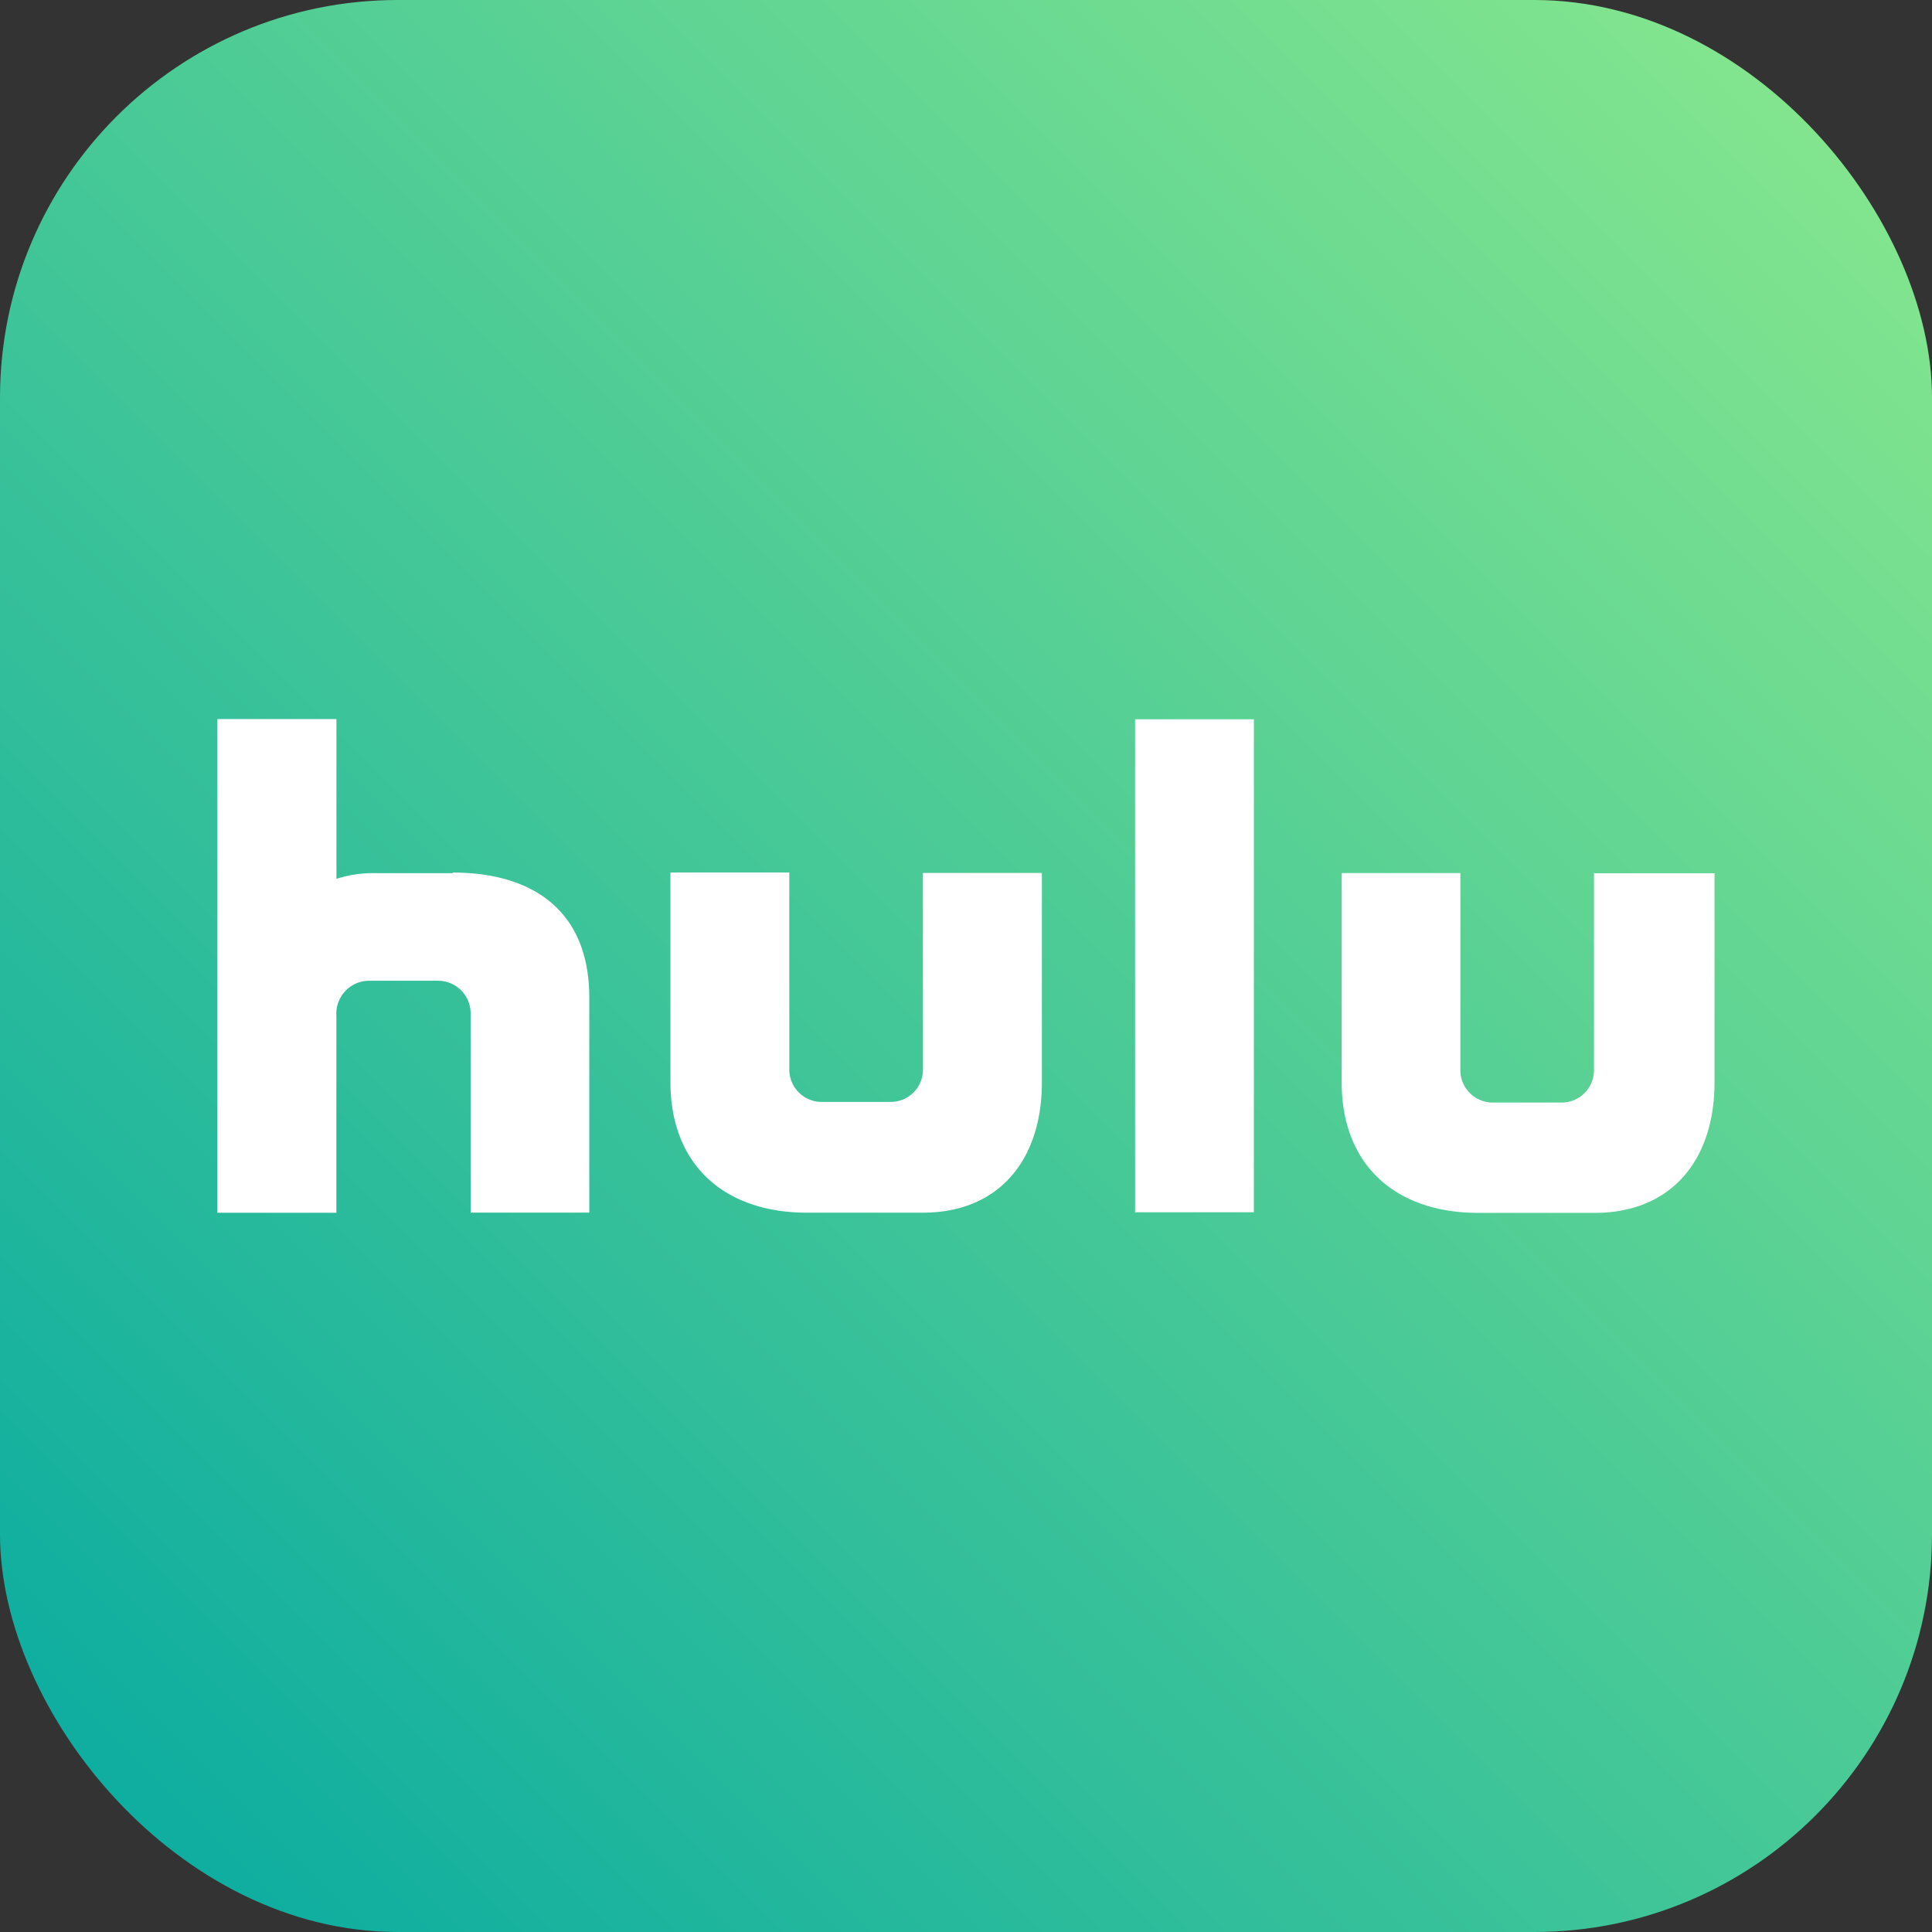 <svg xmlns="http://www.w3.org/2000/svg" xmlns:xlink="http://www.w3.org/1999/xlink" width="68" height="68" viewBox="0 0 68 68">
  <rect x="0" y="0" width="68" height="68" fill="#333333" stroke="none"/>
  <defs>
    <linearGradient id="linear-gradient" x1="0.06" y1="0.94" x2="0.94" y2="0.06" gradientUnits="objectBoundingBox">
      <stop offset="0" stop-color="#0dada0"/>
      <stop offset="0.998" stop-color="#83e58e"/>
    </linearGradient>
  </defs>
  <g id="组_1546" data-name="组 1546" transform="translate(-842.543 -729.236)">
    <rect id="矩形_1202" data-name="矩形 1202" width="68" height="68" rx="14" transform="translate(842.543 729.236)" fill="url(#linear-gradient)"/>
    <path id="路径_3549" data-name="路径 3549" d="M858.473,759.968h-2.655a4.254,4.254,0,0,0-1.434.2v-5.624h-4.191v17.378h4.189V764.98a1.159,1.159,0,0,1,1.127-1.225h2.45a1.148,1.148,0,0,1,1.148,1.124v7.038h4.177v-7.564c0-3.187-2.141-4.406-4.8-4.406Zm40.173-.021v6.975a1.138,1.138,0,0,1-1.134,1.12h-2.451a1.139,1.139,0,0,1-1.118-1.12v-6.957h-4.177v7.36c0,2.96,1.942,4.6,4.8,4.6h4.111c2.663,0,4.211-1.831,4.211-4.593v-7.36h-4.211l-.035-.021Zm-23.618,6.939a1.135,1.135,0,0,1-1.126,1.134h-2.453a1.14,1.14,0,0,1-1.125-1.131v-6.944H866.14v7.367c0,2.963,1.938,4.606,4.8,4.606h4.086c2.655,0,4.188-1.829,4.188-4.59v-7.366h-4.188Zm7.456,5.018h4.191V754.552h-4.181v17.37l-.012-.018Zm0,0" fill="#fff"/>
  </g>
</svg>
